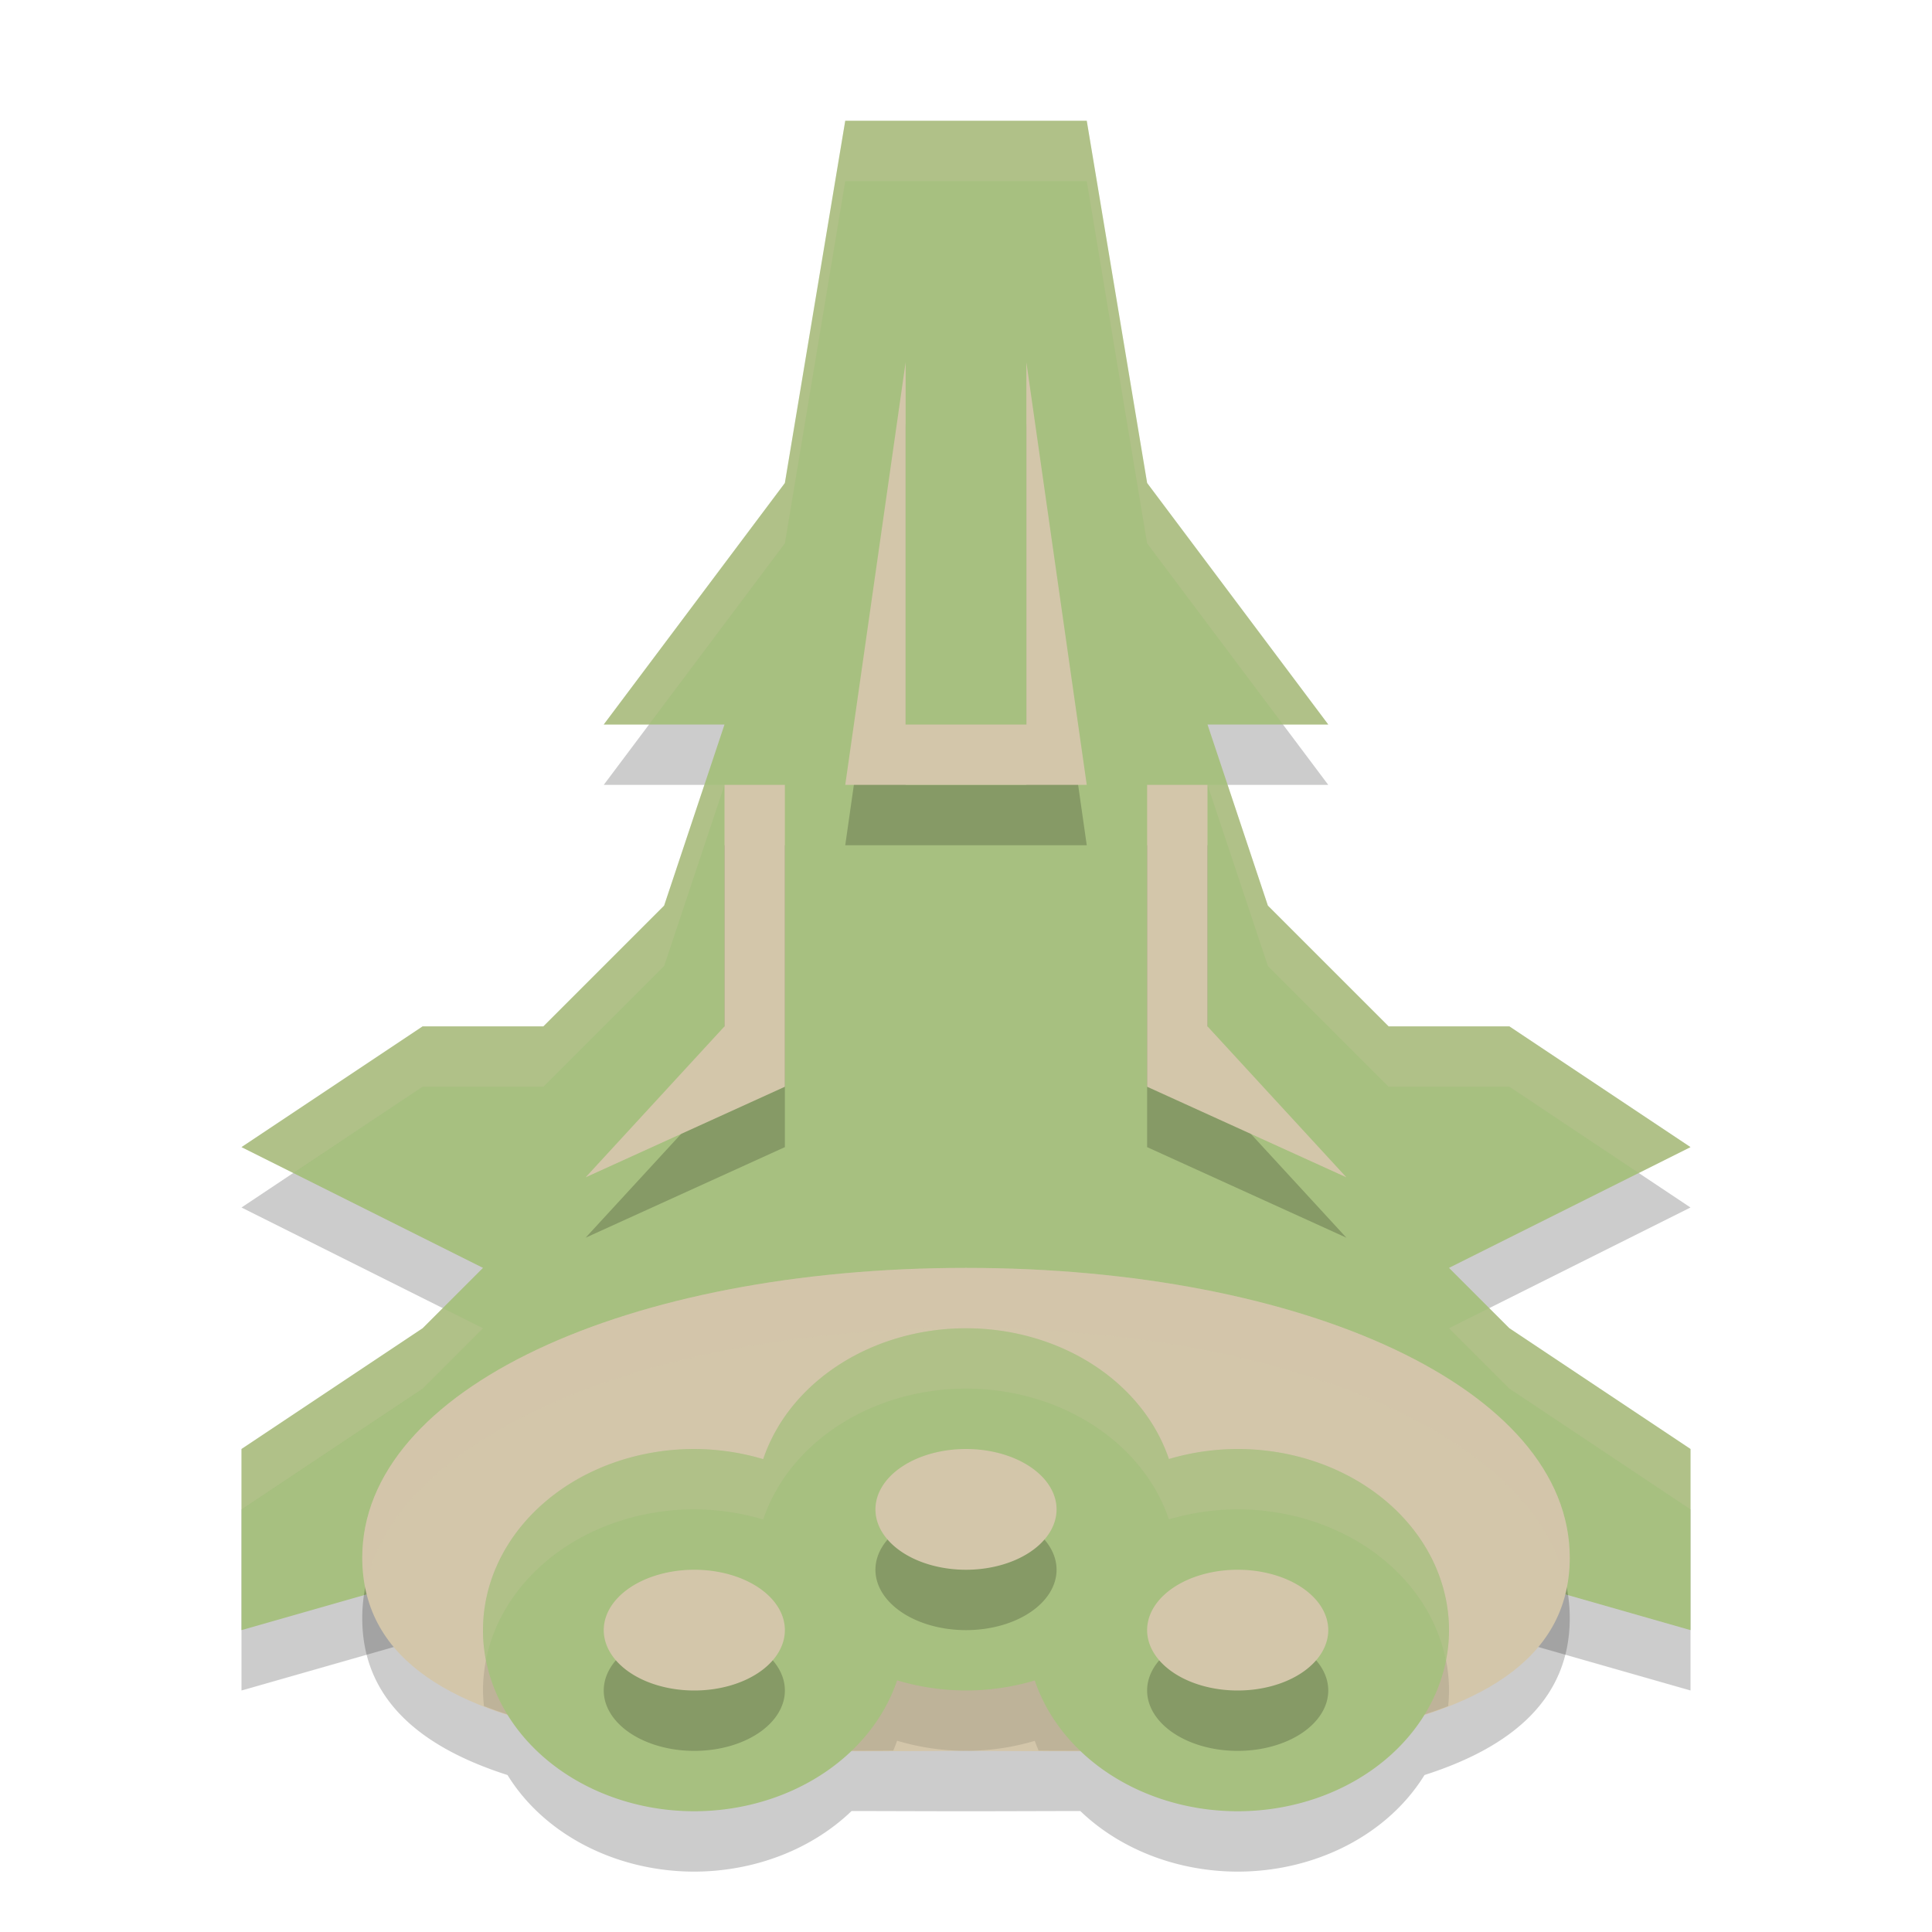 <svg width="32" height="32" version="1.1" xmlns="http://www.w3.org/2000/svg">
 <path d="m14 3-1 6-3 4h2l-1 3-2 2h-2l-3 2 4 2-1 1-3 2v3l7-2 5-2 5 2 7 2v-3l-3-2-1-1 4-2-3-2h-2l-2-2-1-3h2l-3-4-1-6z" style="opacity:.2"/>
 <path d="m14 2-1 6-3 4h2l-1 3-2 2h-2l-3 2 4 2-1 1-3 2v3l7-2 5-2 5 2 7 2v-3l-3-2-1-1 4-2-3-2h-2l-2-2-1-3h2l-3-4-1-6z" style="fill:#a7c080"/>
 <path d="m15 7-1 7h4l-1-7v6h-2zm-3 7v4l-2.3 2.5 3.3-1.5v-5zm7 0v5l3.3 1.5-2.3-2.5v-4z" style="opacity:.2"/>
 <path d="m15 6-1 7h4l-1-7v6h-2zm-3 7v4l-2.3 2.5 3.3-1.5v-5zm7 0v5l3.3 1.5-2.3-2.5v-4z" style="fill:#d3c6aa"/>
 <path d="M 16 22 C 10.4 22 6 24.001 6 26.801 C 6 28.165 6.994 28.948 8.406 29.4 A 3.5 3 0 0 0 11.5 31 A 3.5 3 0 0 0 14.105 29.996 C 14.761 29.997 15.455 30 16 30 C 16.545 30 17.238 29.997 17.893 29.996 A 3.5 3 0 0 0 20.5 31 A 3.5 3 0 0 0 23.594 29.4 C 25.006 28.948 26 28.165 26 26.801 C 26 24.001 21.6 22 16 22 z " style="opacity:.2"/>
 <path d="m6 25.8c0-2.8 4.4-4.8 10-4.8s10 2 10 4.8c0 3.5-6.5 3.2-10 3.2s-10 0.3-10-3.2z" style="fill:#d3c6aa"/>
 <path d="m16 23a3.5 3 0 0 0-3.359 2.168 3.5 3 0 0 0-1.141-0.168 3.5 3 0 0 0-3.5 3 3.5 3 0 0 0 0.016 0.258c1.866 0.73 4.585 0.749 6.779 0.738a3.5 3 0 0 0 0.064-0.164 3.5 3 0 0 0 1.141 0.168 3.5 3 0 0 0 1.139-0.166 3.5 3 0 0 0 0.064 0.162c2.196 0.011 4.917-0.007 6.783-0.738a3.5 3 0 0 0 0.014-0.258 3.5 3 0 0 0-3.5-3 3.5 3 0 0 0-1.139 0.166 3.5 3 0 0 0-3.361-2.166z" style="opacity:.1"/>
 <path d="M 16 22 A 3.5 3 0 0 0 12.641 24.168 A 3.5 3 0 0 0 11.5 24 A 3.5 3 0 0 0 8 27 A 3.5 3 0 0 0 11.5 30 A 3.5 3 0 0 0 14.859 27.832 A 3.5 3 0 0 0 16 28 A 3.5 3 0 0 0 17.139 27.834 A 3.5 3 0 0 0 20.5 30 A 3.5 3 0 0 0 24 27 A 3.5 3 0 0 0 20.5 24 A 3.5 3 0 0 0 19.361 24.166 A 3.5 3 0 0 0 16 22 z " style="fill:#a7c080"/>
 <path d="m16 25a1.5 1 0 0 0-1.5 1 1.5 1 0 0 0 1.5 1 1.5 1 0 0 0 1.5-1 1.5 1 0 0 0-1.5-1zm-4.5 2a1.5 1 0 0 0-1.5 1 1.5 1 0 0 0 1.5 1 1.5 1 0 0 0 1.5-1 1.5 1 0 0 0-1.5-1zm9 0a1.5 1 0 0 0-1.5 1 1.5 1 0 0 0 1.5 1 1.5 1 0 0 0 1.5-1 1.5 1 0 0 0-1.5-1z" style="opacity:.2"/>
 <path d="m16 24a1.5 1 0 0 0-1.5 1 1.5 1 0 0 0 1.5 1 1.5 1 0 0 0 1.5-1 1.5 1 0 0 0-1.5-1zm-4.5 2a1.5 1 0 0 0-1.5 1 1.5 1 0 0 0 1.5 1 1.5 1 0 0 0 1.5-1 1.5 1 0 0 0-1.5-1zm9 0a1.5 1 0 0 0-1.5 1 1.5 1 0 0 0 1.5 1 1.5 1 0 0 0 1.5-1 1.5 1 0 0 0-1.5-1z" style="fill:#d3c6aa"/>
 <path d="m16 21c-5.6 0-10 2.001-10 4.801 0 0.166 0.028 0.315 0.057 0.465 0.522-2.516 4.707-4.266 9.943-4.266s9.421 1.749 9.943 4.266c0.028-0.15 0.057-0.299 0.057-0.465 0-2.8-4.4-4.801-10-4.801z" style="fill:#d3c6aa;opacity:.2"/>
 <path d="M 16 22 A 3.5 3 0 0 0 12.641 24.168 A 3.5 3 0 0 0 11.5 24 A 3.5 3 0 0 0 8 27 A 3.5 3 0 0 0 8.051 27.488 A 3.5 3 0 0 1 11.5 25 A 3.5 3 0 0 1 12.641 25.168 A 3.5 3 0 0 1 16 23 A 3.5 3 0 0 1 19.361 25.166 A 3.5 3 0 0 1 20.5 25 A 3.5 3 0 0 1 23.949 27.51 A 3.5 3 0 0 0 24 27 A 3.5 3 0 0 0 20.5 24 A 3.5 3 0 0 0 19.361 24.166 A 3.5 3 0 0 0 16 22 z " style="fill:#d3c6aa;opacity:.2"/>
 <path d="m14 2-1 6-3 4h0.75l2.25-3 1-6h4l1 6 2.25 3h0.75l-3-4-1-6h-4zm-2.334 11-0.666 2-2 2h-2l-3 2 0.857 0.428 2.143-1.428h2l2-2 1-3h-0.334zm8.334 0 1 3 2 2h2l2.143 1.428 0.857-0.428-3-2h-2l-2-2-0.666-2h-0.334zm-12.666 8.666-0.334 0.334-3 2v1l3-2 1-1-0.666-0.334zm17.332 0-0.666 0.334 1 1 3 2v-1l-3-2-0.334-0.334z" style="fill:#d3c6aa;opacity:.2"/>
</svg>
